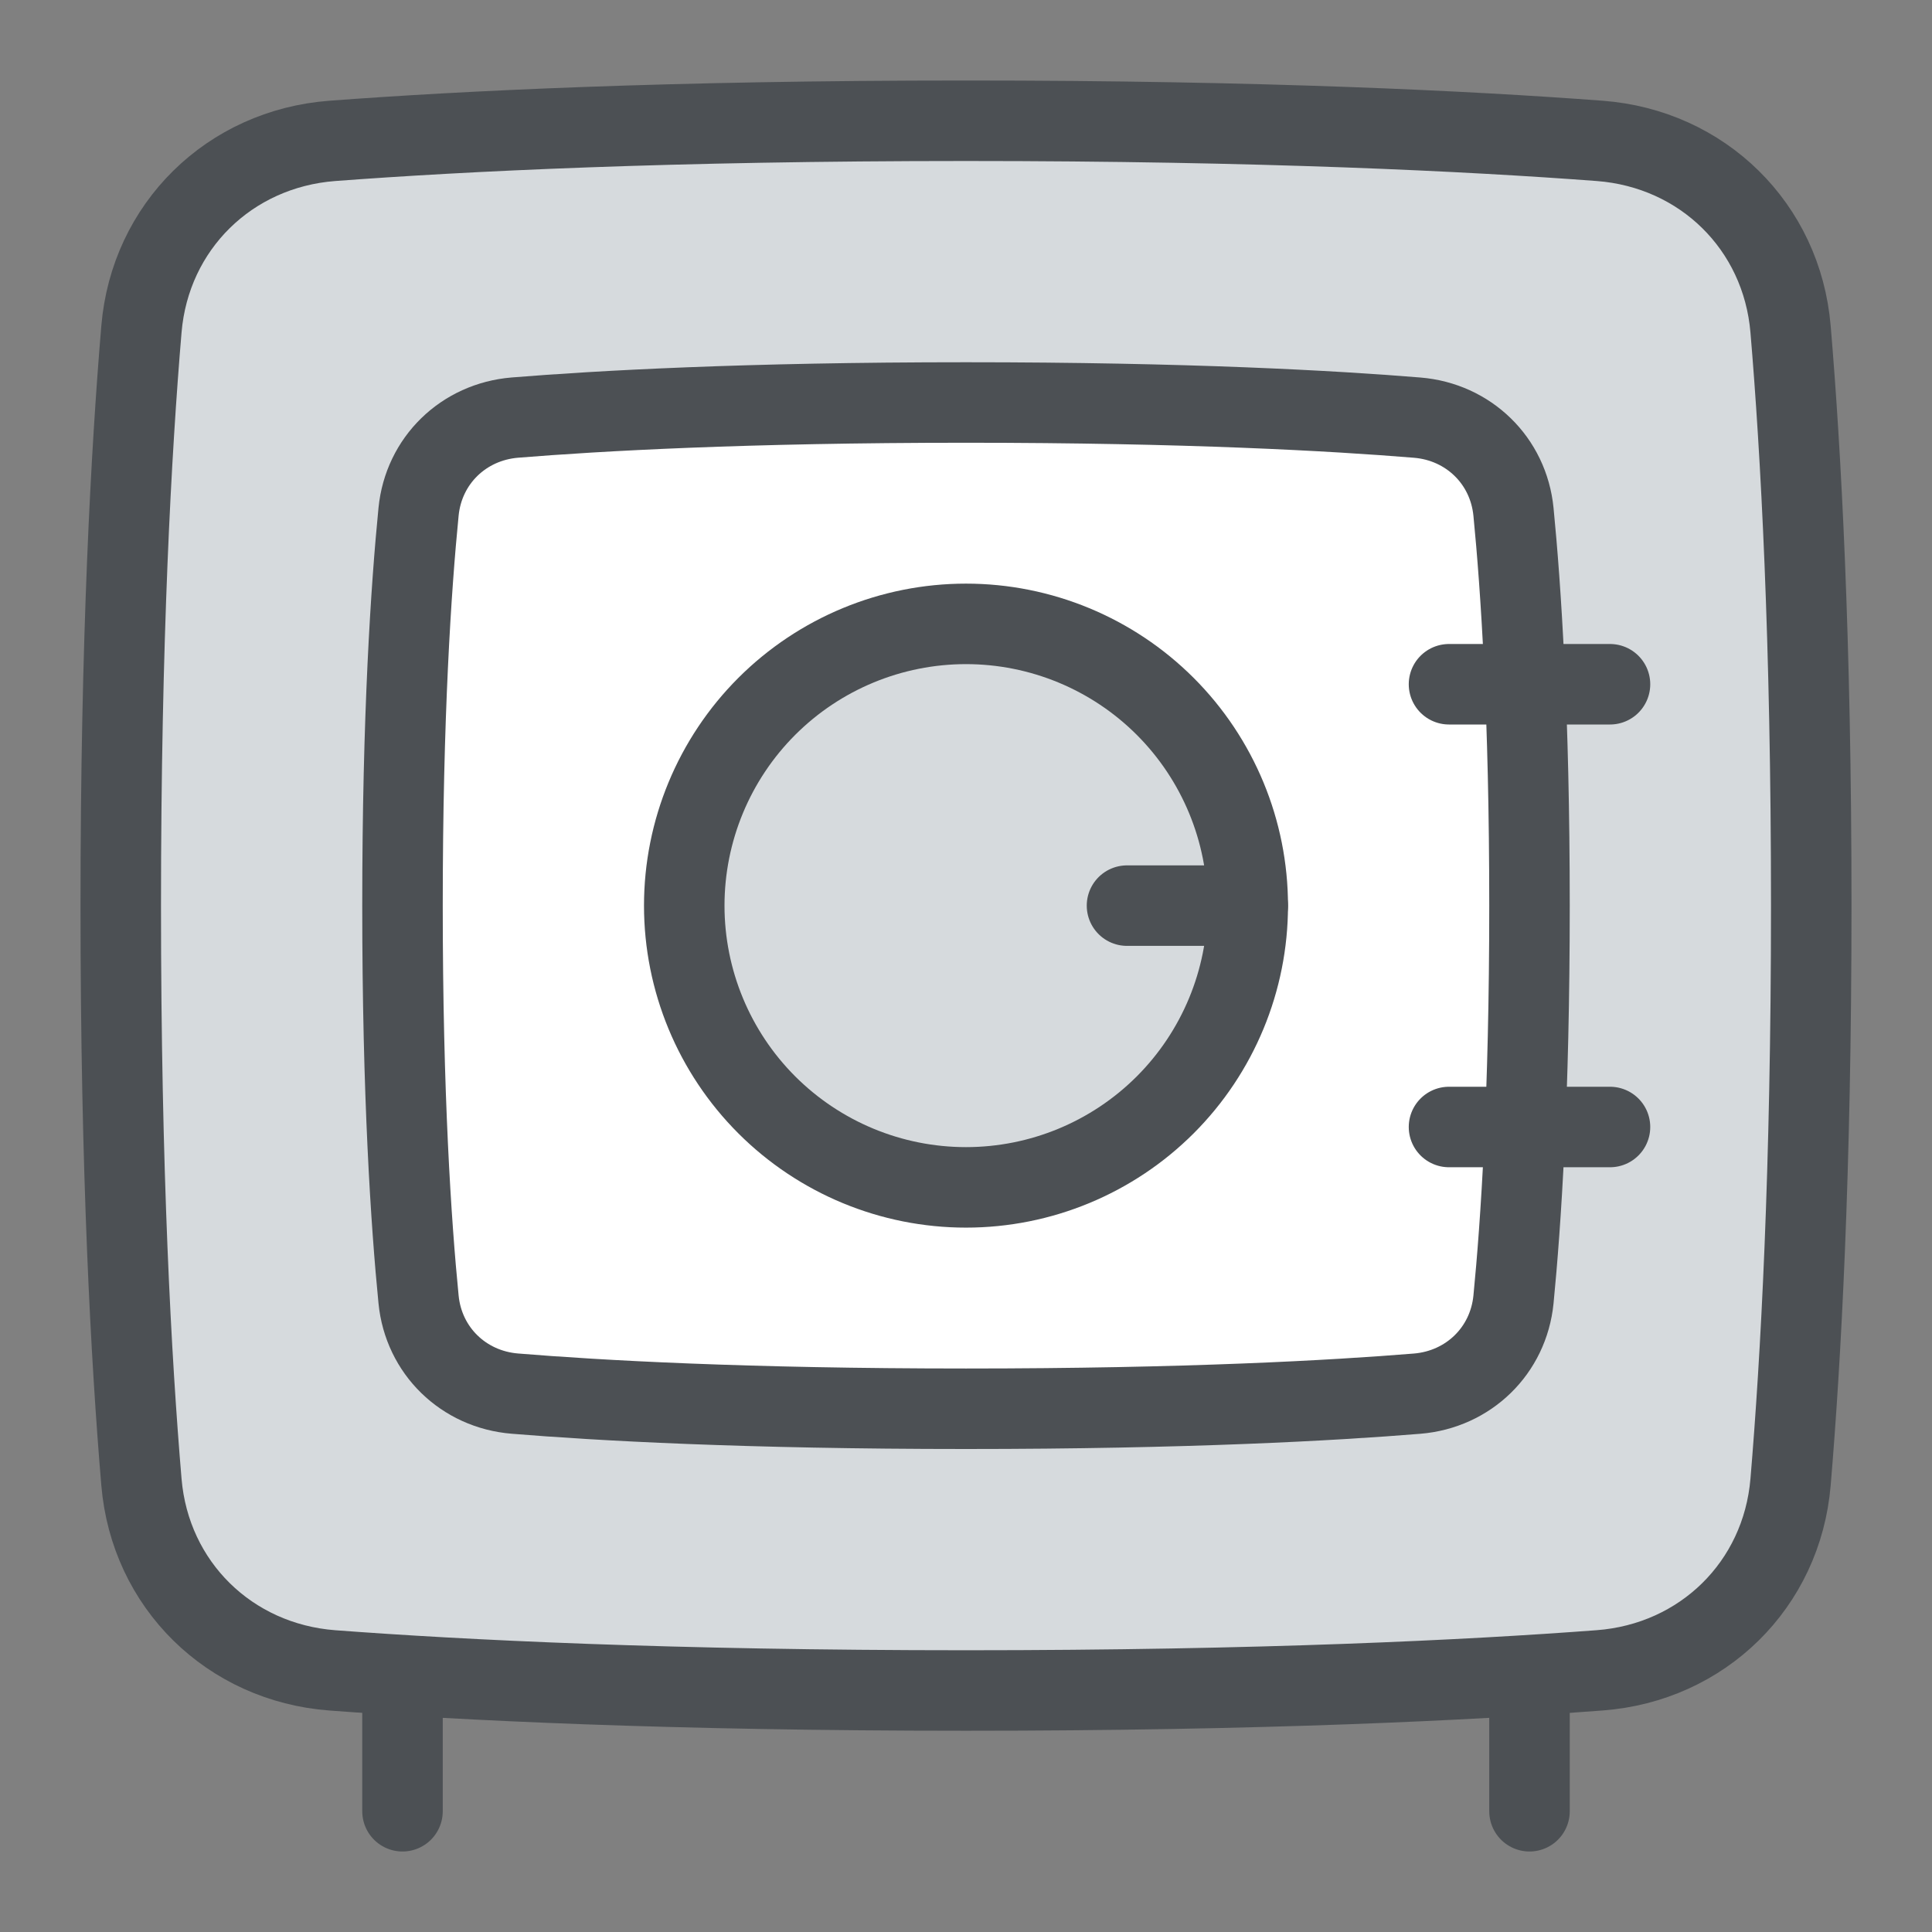 <svg width="48" height="48" viewBox="0 0 48 48" fill="none" xmlns="http://www.w3.org/2000/svg">
<rect x="0" y="0" width="48" height="48" fill="#808080" stroke="none"/>
<path d="M44.486 36.822C44.271 39.375 42.298 41.307 39.743 41.499C36.515 41.743 31.364 42 24 42C16.636 42 11.485 41.743 8.257 41.5C5.702 41.307 3.729 39.375 3.514 36.822C3.259 33.81 3 29.117 3 22.5C3 15.883 3.26 11.19 3.514 8.178C3.729 5.625 5.702 3.693 8.257 3.5C11.485 3.257 16.636 3 24 3C31.364 3 36.515 3.257 39.743 3.5C42.298 3.693 44.271 5.625 44.486 8.178C44.741 11.19 45 15.883 45 22.5C45 29.117 44.74 33.81 44.486 36.822Z" fill="#D6DADD"/>
<path d="M10.399 12.715C10.524 11.442 11.516 10.48 12.792 10.375C14.862 10.207 18.507 10 24 10C29.493 10 33.138 10.206 35.208 10.376C36.484 10.48 37.476 11.442 37.602 12.716C37.787 14.597 38 17.787 38 22.5C38 27.213 37.787 30.403 37.602 32.285C37.476 33.558 36.484 34.52 35.208 34.625C33.138 34.794 29.493 35 24 35C18.507 35 14.862 34.794 12.792 34.624C11.516 34.52 10.524 33.558 10.399 32.284C10.213 30.404 10 27.214 10 22.5C10 17.787 10.213 14.597 10.399 12.715Z" fill="white"/>
<path d="M24 29.5C24.919 29.5 25.829 29.319 26.679 28.967C27.528 28.615 28.3 28.1 28.95 27.45C29.6 26.8 30.115 26.028 30.467 25.179C30.819 24.329 31 23.419 31 22.5C31 21.581 30.819 20.671 30.467 19.821C30.115 18.972 29.6 18.2 28.95 17.55C28.3 16.9 27.528 16.385 26.679 16.033C25.829 15.681 24.919 15.5 24 15.5C23.081 15.5 22.171 15.681 21.321 16.033C20.472 16.385 19.7 16.9 19.05 17.55C18.4 18.2 17.885 18.972 17.533 19.821C17.181 20.671 17 21.581 17 22.5C17 23.419 17.181 24.329 17.533 25.179C17.885 26.028 18.4 26.8 19.05 27.45C19.7 28.1 20.472 28.615 21.321 28.967C22.171 29.319 23.081 29.5 24 29.5Z" fill="#D6DADD"/>
<path d="M44.486 36.822C44.271 39.375 42.298 41.307 39.743 41.499C36.515 41.743 31.364 42 24 42C16.636 42 11.485 41.743 8.257 41.5C5.702 41.307 3.729 39.375 3.514 36.822C3.259 33.81 3 29.117 3 22.5C3 15.883 3.26 11.19 3.514 8.178C3.729 5.625 5.702 3.693 8.257 3.5C11.485 3.257 16.636 3 24 3C31.364 3 36.515 3.257 39.743 3.5C42.298 3.693 44.271 5.625 44.486 8.178C44.741 11.19 45 15.883 45 22.5C45 29.117 44.74 33.81 44.486 36.822Z" stroke="#4C5054" stroke-width="2" stroke-linecap="round" stroke-linejoin="round"/>
<path d="M10.399 12.715C10.524 11.442 11.516 10.48 12.792 10.375C14.862 10.207 18.507 10 24 10C29.493 10 33.138 10.206 35.208 10.376C36.484 10.48 37.476 11.442 37.602 12.716C37.787 14.597 38 17.787 38 22.5C38 27.213 37.787 30.403 37.602 32.285C37.476 33.558 36.484 34.52 35.208 34.625C33.138 34.794 29.493 35 24 35C18.507 35 14.862 34.794 12.792 34.624C11.516 34.52 10.524 33.558 10.399 32.284C10.213 30.404 10 27.214 10 22.5C10 17.787 10.213 14.597 10.399 12.715Z" stroke="#4C5054" stroke-width="2" stroke-linecap="round" stroke-linejoin="round"/>
<path d="M24 29.5C25.857 29.5 27.637 28.762 28.95 27.45C30.262 26.137 31 24.357 31 22.5C31 20.643 30.262 18.863 28.95 17.55C27.637 16.238 25.857 15.5 24 15.5C22.143 15.5 20.363 16.238 19.05 17.55C17.738 18.863 17 20.643 17 22.5C17 24.357 17.738 26.137 19.05 27.45C20.363 28.762 22.143 29.5 24 29.5Z" stroke="#4C5054" stroke-width="2" stroke-linecap="round" stroke-linejoin="round"/>
<path d="M40 17H36" stroke="#4C5054" stroke-width="2" stroke-linecap="round" stroke-linejoin="round"/>
<path d="M40 28H36" stroke="#4C5054" stroke-width="2" stroke-linecap="round" stroke-linejoin="round"/>
<path d="M28 22.5H31" stroke="#4C5054" stroke-width="2" stroke-linecap="round" stroke-linejoin="round"/>
<path d="M38 42V45" stroke="#4C5054" stroke-width="2" stroke-linecap="round" stroke-linejoin="round"/>
<path d="M10 42V45" stroke="#4C5054" stroke-width="2" stroke-linecap="round" stroke-linejoin="round"/>
</svg>
